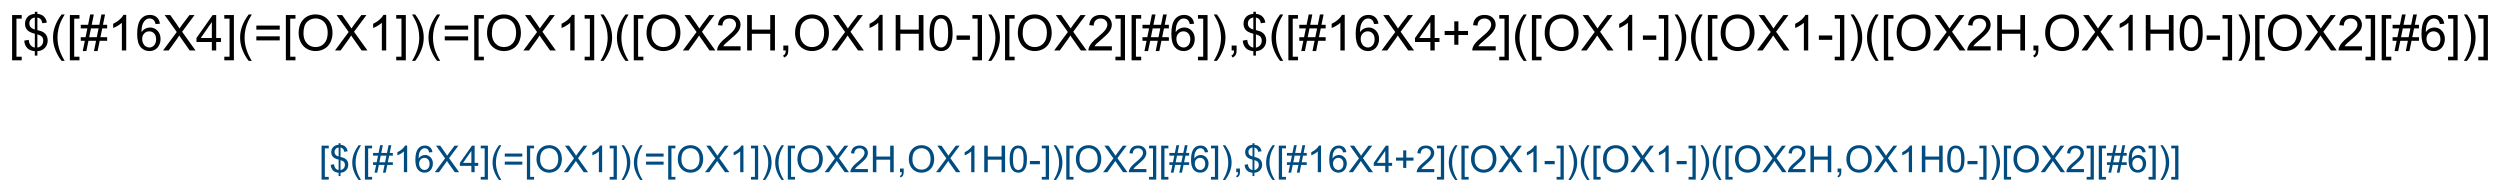 <?xml version="1.0" encoding="UTF-8"?>
<svg xmlns="http://www.w3.org/2000/svg" xmlns:xlink="http://www.w3.org/1999/xlink" width="1347" height="99" viewBox="0 0 1347 99">
<defs>
<g>
<g id="glyph-0-0">
<path d="M 3.332 0 L 3.332 -16.668 L 16.668 -16.668 L 16.668 0 Z M 3.75 -0.418 L 16.25 -0.418 L 16.25 -16.25 L 3.75 -16.25 Z M 3.75 -0.418 "/>
</g>
<g id="glyph-0-1">
<path d="M 1.809 5.301 L 1.809 -19.09 L 6.98 -19.09 L 6.98 -17.148 L 4.152 -17.148 L 4.152 3.359 L 6.98 3.359 L 6.98 5.301 Z M 1.809 5.301 "/>
</g>
<g id="glyph-0-2">
<path d="M 6.641 2.746 L 6.641 0.402 C 5.465 0.254 4.512 -0.004 3.781 -0.383 C 3.047 -0.758 2.414 -1.367 1.883 -2.211 C 1.344 -3.051 1.035 -4.082 0.949 -5.301 L 3.309 -5.742 C 3.488 -4.484 3.809 -3.559 4.27 -2.969 C 4.93 -2.133 5.719 -1.668 6.641 -1.574 L 6.641 -9.035 C 5.672 -9.215 4.688 -9.586 3.684 -10.156 C 2.938 -10.57 2.363 -11.148 1.961 -11.887 C 1.555 -12.625 1.352 -13.465 1.355 -14.402 C 1.352 -16.066 1.941 -17.414 3.125 -18.449 C 3.91 -19.141 5.082 -19.566 6.641 -19.727 L 6.641 -20.848 L 8.02 -20.848 L 8.02 -19.727 C 9.383 -19.594 10.465 -19.195 11.262 -18.527 C 12.285 -17.676 12.902 -16.508 13.113 -15.027 L 10.691 -14.66 C 10.547 -15.582 10.258 -16.285 9.824 -16.777 C 9.383 -17.262 8.781 -17.586 8.02 -17.746 L 8.02 -10.988 C 9.199 -10.691 9.98 -10.465 10.363 -10.301 C 11.09 -9.977 11.684 -9.582 12.148 -9.125 C 12.605 -8.664 12.961 -8.117 13.211 -7.484 C 13.457 -6.848 13.582 -6.164 13.582 -5.43 C 13.582 -3.805 13.062 -2.449 12.031 -1.367 C 10.992 -0.281 9.656 0.297 8.02 0.379 L 8.02 2.746 Z M 6.641 -17.773 C 5.727 -17.633 5.008 -17.27 4.484 -16.68 C 3.957 -16.086 3.695 -15.387 3.699 -14.582 C 3.695 -13.781 3.918 -13.113 4.367 -12.578 C 4.812 -12.035 5.57 -11.605 6.641 -11.289 Z M 8.02 -1.574 C 8.93 -1.688 9.684 -2.082 10.277 -2.762 C 10.871 -3.434 11.168 -4.273 11.172 -5.273 C 11.168 -6.125 10.957 -6.809 10.539 -7.324 C 10.117 -7.84 9.277 -8.301 8.02 -8.711 Z M 8.02 -1.574 "/>
</g>
<g id="glyph-0-3">
<path d="M 6.238 5.613 C 4.941 3.98 3.848 2.07 2.953 -0.117 C 2.059 -2.305 1.609 -4.57 1.613 -6.914 C 1.609 -8.977 1.945 -10.953 2.617 -12.852 C 3.395 -15.043 4.602 -17.23 6.238 -19.414 L 7.918 -19.414 C 6.863 -17.605 6.168 -16.316 5.832 -15.547 C 5.301 -14.344 4.887 -13.094 4.582 -11.797 C 4.207 -10.172 4.02 -8.543 4.023 -6.902 C 4.02 -2.723 5.316 1.449 7.918 5.613 Z M 6.238 5.613 "/>
</g>
<g id="glyph-0-4">
<path d="M 1.34 0.324 L 2.473 -5.223 L 0.273 -5.223 L 0.273 -7.16 L 2.863 -7.16 L 3.828 -11.887 L 0.273 -11.887 L 0.273 -13.828 L 4.219 -13.828 L 5.352 -19.414 L 7.305 -19.414 L 6.172 -13.828 L 10.273 -13.828 L 11.406 -19.414 L 13.371 -19.414 L 12.238 -13.828 L 14.492 -13.828 L 14.492 -11.887 L 11.848 -11.887 L 10.871 -7.16 L 14.492 -7.16 L 14.492 -5.223 L 10.48 -5.223 L 9.348 0.324 L 7.395 0.324 L 8.516 -5.223 L 4.426 -5.223 L 3.293 0.324 Z M 4.816 -7.16 L 8.906 -7.16 L 9.883 -11.887 L 5.781 -11.887 Z M 4.816 -7.16 "/>
</g>
<g id="glyph-0-5">
<path d="M 9.934 0 L 7.59 0 L 7.59 -14.934 C 7.023 -14.395 6.285 -13.855 5.371 -13.32 C 4.453 -12.777 3.629 -12.375 2.902 -12.109 L 2.902 -14.375 C 4.211 -14.988 5.359 -15.734 6.34 -16.613 C 7.32 -17.488 8.016 -18.34 8.426 -19.168 L 9.934 -19.168 Z M 9.934 0 "/>
</g>
<g id="glyph-0-6">
<path d="M 13.27 -14.414 L 10.938 -14.23 C 10.727 -15.148 10.43 -15.816 10.051 -16.238 C 9.414 -16.902 8.633 -17.238 7.707 -17.238 C 6.957 -17.238 6.305 -17.027 5.742 -16.613 C 5.004 -16.074 4.422 -15.289 3.996 -14.258 C 3.57 -13.219 3.348 -11.75 3.332 -9.844 C 3.895 -10.703 4.586 -11.34 5.402 -11.758 C 6.219 -12.172 7.074 -12.379 7.969 -12.383 C 9.531 -12.379 10.859 -11.805 11.957 -10.656 C 13.055 -9.504 13.605 -8.02 13.605 -6.199 C 13.605 -5 13.348 -3.887 12.832 -2.859 C 12.316 -1.828 11.605 -1.039 10.703 -0.496 C 9.797 0.051 8.773 0.32 7.629 0.324 C 5.676 0.32 4.082 -0.395 2.852 -1.828 C 1.617 -3.266 1 -5.633 1.004 -8.934 C 1 -12.617 1.684 -15.301 3.047 -16.98 C 4.234 -18.438 5.836 -19.164 7.852 -19.168 C 9.352 -19.164 10.582 -18.742 11.543 -17.902 C 12.5 -17.059 13.074 -15.898 13.27 -14.414 Z M 3.699 -6.184 C 3.695 -5.371 3.867 -4.602 4.211 -3.867 C 4.551 -3.129 5.031 -2.566 5.648 -2.18 C 6.266 -1.793 6.91 -1.598 7.59 -1.602 C 8.574 -1.598 9.426 -1.996 10.141 -2.797 C 10.852 -3.594 11.207 -4.68 11.211 -6.055 C 11.207 -7.371 10.855 -8.41 10.156 -9.172 C 9.449 -9.93 8.566 -10.312 7.5 -10.312 C 6.438 -10.312 5.539 -9.93 4.805 -9.172 C 4.066 -8.41 3.695 -7.414 3.699 -6.184 Z M 3.699 -6.184 "/>
</g>
<g id="glyph-0-7">
<path d="M 0.117 0 L 7.5 -9.949 L 0.988 -19.09 L 3.996 -19.09 L 7.461 -14.191 C 8.18 -13.176 8.691 -12.395 8.996 -11.848 C 9.418 -12.543 9.922 -13.266 10.508 -14.023 L 14.348 -19.09 L 17.098 -19.09 L 10.391 -10.09 L 17.617 0 L 14.492 0 L 9.688 -6.809 C 9.414 -7.199 9.137 -7.625 8.855 -8.086 C 8.426 -7.391 8.121 -6.91 7.941 -6.652 L 3.152 0 Z M 0.117 0 "/>
</g>
<g id="glyph-0-8">
<path d="M 8.621 0 L 8.621 -4.57 L 0.34 -4.57 L 0.34 -6.719 L 9.051 -19.09 L 10.965 -19.09 L 10.965 -6.719 L 13.543 -6.719 L 13.543 -4.57 L 10.965 -4.57 L 10.965 0 Z M 8.621 -6.719 L 8.621 -15.324 L 2.645 -6.719 Z M 8.621 -6.719 "/>
</g>
<g id="glyph-0-9">
<path d="M 5.676 5.301 L 0.508 5.301 L 0.508 3.359 L 3.332 3.359 L 3.332 -17.148 L 0.508 -17.148 L 0.508 -19.09 L 5.676 -19.09 Z M 5.676 5.301 "/>
</g>
<g id="glyph-0-10">
<path d="M 14.09 -11.223 L 1.484 -11.223 L 1.484 -13.41 L 14.09 -13.41 Z M 14.09 -5.43 L 1.484 -5.43 L 1.484 -7.617 L 14.09 -7.617 Z M 14.09 -5.43 "/>
</g>
<g id="glyph-0-11">
<path d="M 1.289 -9.297 C 1.289 -12.465 2.137 -14.945 3.84 -16.738 C 5.539 -18.527 7.738 -19.422 10.43 -19.426 C 12.191 -19.422 13.777 -19.004 15.195 -18.164 C 16.605 -17.32 17.684 -16.145 18.43 -14.641 C 19.168 -13.133 19.539 -11.426 19.543 -9.52 C 19.539 -7.578 19.148 -5.844 18.371 -4.32 C 17.586 -2.789 16.48 -1.633 15.051 -0.852 C 13.617 -0.066 12.074 0.32 10.418 0.324 C 8.621 0.32 7.012 -0.109 5.598 -0.977 C 4.18 -1.84 3.109 -3.023 2.383 -4.531 C 1.652 -6.031 1.289 -7.621 1.289 -9.297 Z M 3.895 -9.258 C 3.891 -6.957 4.508 -5.145 5.75 -3.82 C 6.984 -2.496 8.535 -1.832 10.402 -1.836 C 12.301 -1.832 13.867 -2.5 15.098 -3.84 C 16.324 -5.176 16.938 -7.074 16.941 -9.531 C 16.938 -11.082 16.676 -12.438 16.152 -13.602 C 15.625 -14.758 14.855 -15.656 13.848 -16.297 C 12.832 -16.93 11.699 -17.25 10.441 -17.254 C 8.652 -17.25 7.113 -16.637 5.828 -15.41 C 4.535 -14.18 3.891 -12.129 3.895 -9.258 Z M 3.895 -9.258 "/>
</g>
<g id="glyph-0-12">
<path d="M 3.293 5.613 L 1.613 5.613 C 4.207 1.449 5.508 -2.723 5.508 -6.902 C 5.508 -8.531 5.32 -10.148 4.949 -11.758 C 4.648 -13.059 4.234 -14.309 3.711 -15.508 C 3.367 -16.285 2.668 -17.586 1.613 -19.414 L 3.293 -19.414 C 4.926 -17.23 6.133 -15.043 6.914 -12.852 C 7.582 -10.953 7.914 -8.977 7.918 -6.914 C 7.914 -4.57 7.465 -2.305 6.57 -0.117 C 5.668 2.07 4.578 3.98 3.293 5.613 Z M 3.293 5.613 "/>
</g>
<g id="glyph-0-13">
<path d="M 13.426 -2.254 L 13.426 0 L 0.809 0 C 0.789 -0.562 0.879 -1.105 1.082 -1.629 C 1.398 -2.488 1.91 -3.332 2.621 -4.168 C 3.324 -4.996 4.348 -5.961 5.691 -7.059 C 7.762 -8.758 9.164 -10.105 9.895 -11.098 C 10.621 -12.09 10.984 -13.027 10.988 -13.918 C 10.984 -14.844 10.652 -15.629 9.992 -16.27 C 9.324 -16.906 8.461 -17.227 7.395 -17.227 C 6.266 -17.227 5.363 -16.887 4.688 -16.211 C 4.008 -15.531 3.664 -14.594 3.66 -13.398 L 1.25 -13.645 C 1.41 -15.438 2.031 -16.809 3.109 -17.754 C 4.184 -18.695 5.629 -19.164 7.449 -19.168 C 9.277 -19.164 10.727 -18.656 11.797 -17.645 C 12.859 -16.625 13.395 -15.367 13.398 -13.867 C 13.395 -13.102 13.238 -12.352 12.93 -11.613 C 12.613 -10.875 12.094 -10.098 11.371 -9.281 C 10.645 -8.465 9.441 -7.344 7.762 -5.926 C 6.352 -4.738 5.449 -3.938 5.051 -3.52 C 4.652 -3.098 4.32 -2.676 4.062 -2.254 Z M 13.426 -2.254 "/>
</g>
<g id="glyph-0-14">
<path d="M 2.137 0 L 2.137 -19.09 L 4.66 -19.09 L 4.66 -11.25 L 14.582 -11.25 L 14.582 -19.09 L 17.109 -19.09 L 17.109 0 L 14.582 0 L 14.582 -8.996 L 4.66 -8.996 L 4.66 0 Z M 2.137 0 "/>
</g>
<g id="glyph-0-15">
<path d="M 2.371 0 L 2.371 -2.668 L 5.039 -2.668 L 5.039 0 C 5.039 0.98 4.863 1.77 4.516 2.375 C 4.168 2.977 3.617 3.445 2.863 3.777 L 2.215 2.773 C 2.707 2.555 3.07 2.238 3.309 1.816 C 3.539 1.395 3.668 0.789 3.699 0 Z M 2.371 0 "/>
</g>
<g id="glyph-0-16">
<path d="M 1.105 -9.414 C 1.102 -11.668 1.332 -13.484 1.801 -14.863 C 2.262 -16.234 2.953 -17.297 3.871 -18.047 C 4.785 -18.793 5.938 -19.164 7.332 -19.168 C 8.352 -19.164 9.25 -18.957 10.023 -18.547 C 10.793 -18.133 11.43 -17.539 11.938 -16.762 C 12.438 -15.984 12.836 -15.039 13.125 -13.926 C 13.41 -12.809 13.551 -11.305 13.555 -9.414 C 13.551 -7.172 13.32 -5.363 12.863 -3.988 C 12.402 -2.609 11.715 -1.547 10.801 -0.801 C 9.879 -0.051 8.723 0.32 7.332 0.324 C 5.488 0.32 4.043 -0.336 2.996 -1.652 C 1.73 -3.238 1.102 -5.824 1.105 -9.414 Z M 3.516 -9.414 C 3.516 -6.277 3.879 -4.191 4.613 -3.156 C 5.344 -2.117 6.25 -1.598 7.332 -1.602 C 8.402 -1.598 9.309 -2.121 10.043 -3.164 C 10.777 -4.203 11.145 -6.285 11.145 -9.414 C 11.145 -12.555 10.777 -14.641 10.043 -15.676 C 9.309 -16.707 8.395 -17.227 7.305 -17.227 C 6.227 -17.227 5.367 -16.77 4.727 -15.859 C 3.918 -14.691 3.516 -12.543 3.516 -9.414 Z M 3.516 -9.414 "/>
</g>
<g id="glyph-0-17">
<path d="M 0.848 -5.73 L 0.848 -8.086 L 8.047 -8.086 L 8.047 -5.73 Z M 0.848 -5.73 "/>
</g>
<g id="glyph-0-18">
<path d="M 6.68 -3.086 L 6.68 -8.32 L 1.484 -8.32 L 1.484 -10.508 L 6.68 -10.508 L 6.68 -15.703 L 8.895 -15.703 L 8.895 -10.508 L 14.09 -10.508 L 14.09 -8.32 L 8.895 -8.32 L 8.895 -3.086 Z M 6.68 -3.086 "/>
</g>
<g id="glyph-1-0">
<path d="M 2.5 0 L 2.5 -12.5 L 12.5 -12.5 L 12.5 0 Z M 2.812 -0.312 L 12.188 -0.312 L 12.188 -12.188 L 2.812 -12.188 Z M 2.812 -0.312 "/>
</g>
<g id="glyph-1-1">
<path d="M 1.359 3.977 L 1.359 -14.316 L 5.234 -14.316 L 5.234 -12.859 L 3.117 -12.859 L 3.117 2.52 L 5.234 2.52 L 5.234 3.977 Z M 1.359 3.977 "/>
</g>
<g id="glyph-1-2">
<path d="M 4.98 2.062 L 4.98 0.305 C 4.102 0.191 3.387 -0.004 2.836 -0.285 C 2.285 -0.566 1.809 -1.023 1.41 -1.66 C 1.008 -2.289 0.773 -3.062 0.711 -3.977 L 2.48 -4.305 C 2.613 -3.359 2.855 -2.668 3.203 -2.227 C 3.695 -1.602 4.289 -1.25 4.98 -1.18 L 4.98 -6.777 C 4.258 -6.914 3.52 -7.195 2.766 -7.617 C 2.203 -7.93 1.77 -8.359 1.469 -8.914 C 1.164 -9.465 1.012 -10.094 1.016 -10.801 C 1.012 -12.047 1.457 -13.059 2.344 -13.836 C 2.938 -14.352 3.816 -14.672 4.98 -14.797 L 4.98 -15.633 L 6.016 -15.633 L 6.016 -14.797 C 7.035 -14.695 7.844 -14.398 8.445 -13.898 C 9.211 -13.258 9.676 -12.379 9.836 -11.27 L 8.016 -10.996 C 7.91 -11.684 7.691 -12.211 7.367 -12.582 C 7.035 -12.945 6.586 -13.191 6.016 -13.312 L 6.016 -8.242 C 6.898 -8.02 7.484 -7.848 7.773 -7.727 C 8.316 -7.48 8.762 -7.188 9.109 -6.844 C 9.453 -6.5 9.719 -6.09 9.906 -5.613 C 10.09 -5.137 10.184 -4.621 10.188 -4.07 C 10.184 -2.852 9.797 -1.836 9.023 -1.023 C 8.246 -0.211 7.242 0.223 6.016 0.281 L 6.016 2.062 Z M 4.98 -13.328 C 4.293 -13.223 3.754 -12.949 3.363 -12.508 C 2.969 -12.062 2.77 -11.539 2.773 -10.938 C 2.77 -10.336 2.938 -9.836 3.277 -9.434 C 3.609 -9.027 4.18 -8.703 4.98 -8.469 Z M 6.016 -1.18 C 6.695 -1.262 7.258 -1.559 7.707 -2.07 C 8.152 -2.574 8.379 -3.203 8.379 -3.953 C 8.379 -4.59 8.219 -5.102 7.902 -5.492 C 7.586 -5.875 6.957 -6.223 6.016 -6.531 Z M 6.016 -1.18 "/>
</g>
<g id="glyph-1-3">
<path d="M 4.68 4.211 C 3.707 2.984 2.887 1.555 2.215 -0.086 C 1.543 -1.723 1.207 -3.422 1.211 -5.188 C 1.207 -6.73 1.457 -8.215 1.961 -9.641 C 2.547 -11.281 3.453 -12.922 4.68 -14.562 L 5.938 -14.562 C 5.148 -13.203 4.629 -12.238 4.375 -11.66 C 3.977 -10.762 3.664 -9.824 3.438 -8.848 C 3.152 -7.629 3.012 -6.402 3.016 -5.176 C 3.012 -2.039 3.984 1.086 5.938 4.211 Z M 4.68 4.211 "/>
</g>
<g id="glyph-1-4">
<path d="M 1.008 0.242 L 1.855 -3.914 L 0.203 -3.914 L 0.203 -5.371 L 2.148 -5.371 L 2.871 -8.914 L 0.203 -8.914 L 0.203 -10.371 L 3.164 -10.371 L 4.016 -14.562 L 5.477 -14.562 L 4.629 -10.371 L 7.703 -10.371 L 8.555 -14.562 L 10.031 -14.562 L 9.18 -10.371 L 10.867 -10.371 L 10.867 -8.914 L 8.887 -8.914 L 8.156 -5.371 L 10.867 -5.371 L 10.867 -3.914 L 7.859 -3.914 L 7.012 0.242 L 5.547 0.242 L 6.387 -3.914 L 3.32 -3.914 L 2.469 0.242 Z M 3.613 -5.371 L 6.68 -5.371 L 7.414 -8.914 L 4.336 -8.914 Z M 3.613 -5.371 "/>
</g>
<g id="glyph-1-5">
<path d="M 7.453 0 L 5.695 0 L 5.695 -11.203 C 5.27 -10.797 4.711 -10.391 4.027 -9.988 C 3.34 -9.582 2.727 -9.281 2.18 -9.082 L 2.18 -10.781 C 3.16 -11.242 4.016 -11.801 4.754 -12.461 C 5.488 -13.113 6.012 -13.75 6.32 -14.375 L 7.453 -14.375 Z M 7.453 0 "/>
</g>
<g id="glyph-1-6">
<path d="M 9.953 -10.812 L 8.203 -10.672 C 8.047 -11.359 7.824 -11.863 7.539 -12.18 C 7.062 -12.676 6.477 -12.926 5.781 -12.93 C 5.219 -12.926 4.727 -12.77 4.305 -12.461 C 3.75 -12.055 3.312 -11.465 2.996 -10.691 C 2.676 -9.914 2.512 -8.812 2.5 -7.383 C 2.918 -8.027 3.434 -8.504 4.051 -8.82 C 4.66 -9.129 5.305 -9.285 5.977 -9.289 C 7.148 -9.285 8.145 -8.855 8.969 -7.992 C 9.789 -7.129 10.199 -6.012 10.203 -4.648 C 10.199 -3.746 10.008 -2.91 9.621 -2.141 C 9.234 -1.367 8.703 -0.777 8.027 -0.371 C 7.348 0.039 6.578 0.238 5.723 0.242 C 4.254 0.238 3.059 -0.297 2.137 -1.371 C 1.211 -2.449 0.75 -4.223 0.75 -6.699 C 0.75 -9.465 1.262 -11.477 2.285 -12.734 C 3.176 -13.824 4.375 -14.371 5.891 -14.375 C 7.012 -14.371 7.934 -14.055 8.656 -13.426 C 9.371 -12.793 9.805 -11.922 9.953 -10.812 Z M 2.773 -4.641 C 2.77 -4.031 2.898 -3.449 3.16 -2.898 C 3.414 -2.344 3.773 -1.922 4.238 -1.637 C 4.695 -1.344 5.184 -1.199 5.695 -1.203 C 6.434 -1.199 7.07 -1.5 7.605 -2.102 C 8.137 -2.699 8.402 -3.512 8.406 -4.539 C 8.402 -5.527 8.141 -6.309 7.617 -6.879 C 7.09 -7.449 6.426 -7.734 5.625 -7.734 C 4.828 -7.734 4.152 -7.449 3.602 -6.879 C 3.047 -6.309 2.77 -5.562 2.773 -4.641 Z M 2.773 -4.641 "/>
</g>
<g id="glyph-1-7">
<path d="M 0.086 0 L 5.625 -7.461 L 0.742 -14.316 L 3 -14.316 L 5.594 -10.645 C 6.133 -9.879 6.52 -9.293 6.75 -8.887 C 7.066 -9.406 7.441 -9.949 7.883 -10.516 L 10.762 -14.316 L 12.82 -14.316 L 7.793 -7.57 L 13.211 0 L 10.867 0 L 7.266 -5.109 C 7.062 -5.398 6.852 -5.715 6.641 -6.062 C 6.32 -5.539 6.094 -5.184 5.957 -4.992 L 2.363 0 Z M 0.086 0 "/>
</g>
<g id="glyph-1-8">
<path d="M 6.465 0 L 6.465 -3.43 L 0.254 -3.43 L 0.254 -5.039 L 6.789 -14.316 L 8.223 -14.316 L 8.223 -5.039 L 10.156 -5.039 L 10.156 -3.43 L 8.223 -3.43 L 8.223 0 Z M 6.465 -5.039 L 6.465 -11.492 L 1.984 -5.039 Z M 6.465 -5.039 "/>
</g>
<g id="glyph-1-9">
<path d="M 4.258 3.977 L 0.383 3.977 L 0.383 2.52 L 2.5 2.52 L 2.5 -12.859 L 0.383 -12.859 L 0.383 -14.316 L 4.258 -14.316 Z M 4.258 3.977 "/>
</g>
<g id="glyph-1-10">
<path d="M 10.566 -8.418 L 1.113 -8.418 L 1.113 -10.059 L 10.566 -10.059 Z M 10.566 -4.07 L 1.113 -4.07 L 1.113 -5.711 L 10.566 -5.711 Z M 10.566 -4.07 "/>
</g>
<g id="glyph-1-11">
<path d="M 0.969 -6.973 C 0.965 -9.348 1.605 -11.207 2.883 -12.555 C 4.156 -13.895 5.801 -14.566 7.82 -14.57 C 9.141 -14.566 10.332 -14.25 11.395 -13.621 C 12.453 -12.988 13.262 -12.109 13.82 -10.98 C 14.375 -9.852 14.652 -8.57 14.656 -7.141 C 14.652 -5.684 14.359 -4.383 13.777 -3.242 C 13.188 -2.094 12.359 -1.227 11.289 -0.641 C 10.215 -0.051 9.055 0.238 7.812 0.242 C 6.461 0.238 5.258 -0.082 4.199 -0.734 C 3.137 -1.383 2.332 -2.273 1.789 -3.398 C 1.238 -4.523 0.965 -5.715 0.969 -6.973 Z M 2.922 -6.945 C 2.918 -5.215 3.383 -3.855 4.312 -2.863 C 5.238 -1.867 6.402 -1.371 7.805 -1.375 C 9.227 -1.371 10.398 -1.871 11.32 -2.879 C 12.242 -3.879 12.703 -5.305 12.703 -7.148 C 12.703 -8.312 12.504 -9.328 12.113 -10.199 C 11.715 -11.066 11.141 -11.738 10.387 -12.219 C 9.625 -12.695 8.773 -12.938 7.832 -12.938 C 6.488 -12.938 5.336 -12.477 4.371 -11.555 C 3.402 -10.633 2.918 -9.094 2.922 -6.945 Z M 2.922 -6.945 "/>
</g>
<g id="glyph-1-12">
<path d="M 2.469 4.211 L 1.211 4.211 C 3.156 1.086 4.129 -2.039 4.133 -5.176 C 4.129 -6.395 3.988 -7.609 3.711 -8.82 C 3.484 -9.789 3.176 -10.727 2.781 -11.633 C 2.527 -12.211 2.004 -13.188 1.211 -14.562 L 2.469 -14.562 C 3.688 -12.922 4.594 -11.281 5.188 -9.641 C 5.684 -8.215 5.934 -6.73 5.938 -5.188 C 5.934 -3.422 5.598 -1.723 4.926 -0.086 C 4.25 1.555 3.43 2.984 2.469 4.211 Z M 2.469 4.211 "/>
</g>
<g id="glyph-1-13">
<path d="M 10.07 -1.688 L 10.07 0 L 0.605 0 C 0.59 -0.422 0.66 -0.828 0.812 -1.219 C 1.051 -1.863 1.438 -2.496 1.969 -3.125 C 2.5 -3.746 3.266 -4.469 4.266 -5.293 C 5.82 -6.566 6.871 -7.578 7.422 -8.324 C 7.965 -9.07 8.238 -9.773 8.242 -10.438 C 8.238 -11.133 7.988 -11.723 7.496 -12.203 C 6.996 -12.68 6.348 -12.918 5.547 -12.922 C 4.699 -12.918 4.023 -12.664 3.516 -12.16 C 3.008 -11.648 2.75 -10.945 2.742 -10.047 L 0.938 -10.234 C 1.062 -11.582 1.527 -12.609 2.336 -13.316 C 3.141 -14.02 4.223 -14.371 5.586 -14.375 C 6.957 -14.371 8.047 -13.992 8.848 -13.23 C 9.645 -12.469 10.043 -11.523 10.047 -10.398 C 10.043 -9.824 9.926 -9.262 9.695 -8.711 C 9.457 -8.156 9.066 -7.574 8.527 -6.965 C 7.98 -6.352 7.078 -5.512 5.82 -4.445 C 4.762 -3.559 4.086 -2.957 3.789 -2.641 C 3.488 -2.324 3.242 -2.008 3.047 -1.688 Z M 10.07 -1.688 "/>
</g>
<g id="glyph-1-14">
<path d="M 1.602 0 L 1.602 -14.316 L 3.496 -14.316 L 3.496 -8.438 L 10.938 -8.438 L 10.938 -14.316 L 12.832 -14.316 L 12.832 0 L 10.938 0 L 10.938 -6.75 L 3.496 -6.75 L 3.496 0 Z M 1.602 0 "/>
</g>
<g id="glyph-1-15">
<path d="M 1.777 0 L 1.777 -2 L 3.781 -2 L 3.781 0 C 3.777 0.734 3.648 1.328 3.391 1.781 C 3.129 2.234 2.715 2.582 2.148 2.832 L 1.66 2.078 C 2.027 1.914 2.301 1.676 2.48 1.363 C 2.652 1.047 2.75 0.594 2.773 0 Z M 1.777 0 "/>
</g>
<g id="glyph-1-16">
<path d="M 0.828 -7.062 C 0.824 -8.75 1 -10.113 1.352 -11.148 C 1.699 -12.176 2.219 -12.973 2.906 -13.535 C 3.594 -14.094 4.457 -14.371 5.5 -14.375 C 6.262 -14.371 6.934 -14.219 7.52 -13.91 C 8.098 -13.598 8.578 -13.148 8.957 -12.57 C 9.332 -11.984 9.629 -11.277 9.844 -10.441 C 10.055 -9.605 10.16 -8.477 10.164 -7.062 C 10.16 -5.375 9.988 -4.02 9.648 -2.992 C 9.301 -1.957 8.785 -1.16 8.102 -0.602 C 7.41 -0.039 6.543 0.238 5.5 0.242 C 4.117 0.238 3.031 -0.254 2.246 -1.242 C 1.297 -2.43 0.824 -4.367 0.828 -7.062 Z M 2.637 -7.062 C 2.637 -4.707 2.91 -3.145 3.461 -2.367 C 4.012 -1.59 4.691 -1.199 5.5 -1.203 C 6.305 -1.199 6.984 -1.59 7.535 -2.375 C 8.082 -3.152 8.355 -4.715 8.359 -7.062 C 8.355 -9.414 8.082 -10.98 7.535 -11.758 C 6.984 -12.531 6.297 -12.918 5.477 -12.922 C 4.668 -12.918 4.023 -12.578 3.547 -11.895 C 2.938 -11.02 2.637 -9.406 2.637 -7.062 Z M 2.637 -7.062 "/>
</g>
<g id="glyph-1-17">
<path d="M 0.633 -4.297 L 0.633 -6.062 L 6.035 -6.062 L 6.035 -4.297 Z M 0.633 -4.297 "/>
</g>
<g id="glyph-1-18">
<path d="M 5.008 -2.312 L 5.008 -6.242 L 1.113 -6.242 L 1.113 -7.883 L 5.008 -7.883 L 5.008 -11.777 L 6.672 -11.777 L 6.672 -7.883 L 10.566 -7.883 L 10.566 -6.242 L 6.672 -6.242 L 6.672 -2.312 Z M 5.008 -2.312 "/>
</g>
</g>
</defs>
<rect x="-134.7" y="-9.9" width="1616.4" height="118.8" fill="rgb(100%, 100%, 100%)" fill-opacity="1"/>
<g fill="rgb(0%, 0%, 0%)" fill-opacity="1">
<use xlink:href="#glyph-0-1" x="4.711" y="27.195"/>
<use xlink:href="#glyph-0-2" x="12.12" y="27.195"/>
<use xlink:href="#glyph-0-3" x="26.951" y="27.195"/>
<use xlink:href="#glyph-0-1" x="35.831" y="27.195"/>
<use xlink:href="#glyph-0-4" x="43.24" y="27.195"/>
<use xlink:href="#glyph-0-5" x="58.07" y="27.195"/>
<use xlink:href="#glyph-0-6" x="72.901" y="27.195"/>
<use xlink:href="#glyph-0-7" x="87.732" y="27.195"/>
<use xlink:href="#glyph-0-8" x="105.518" y="27.195"/>
<use xlink:href="#glyph-0-9" x="120.349" y="27.195"/>
<use xlink:href="#glyph-0-3" x="127.758" y="27.195"/>
<use xlink:href="#glyph-0-10" x="136.638" y="27.195"/>
<use xlink:href="#glyph-0-1" x="152.211" y="27.195"/>
<use xlink:href="#glyph-0-11" x="159.62" y="27.195"/>
<use xlink:href="#glyph-0-7" x="180.362" y="27.195"/>
<use xlink:href="#glyph-0-5" x="198.148" y="27.195"/>
<use xlink:href="#glyph-0-9" x="212.979" y="27.195"/>
<use xlink:href="#glyph-0-12" x="220.388" y="27.195"/>
<use xlink:href="#glyph-0-3" x="229.268" y="27.195"/>
<use xlink:href="#glyph-0-10" x="238.148" y="27.195"/>
<use xlink:href="#glyph-0-1" x="253.721" y="27.195"/>
<use xlink:href="#glyph-0-11" x="261.13" y="27.195"/>
<use xlink:href="#glyph-0-7" x="281.872" y="27.195"/>
<use xlink:href="#glyph-0-5" x="299.659" y="27.195"/>
<use xlink:href="#glyph-0-9" x="314.49" y="27.195"/>
<use xlink:href="#glyph-0-12" x="321.898" y="27.195"/>
<use xlink:href="#glyph-0-3" x="330.779" y="27.195"/>
<use xlink:href="#glyph-0-1" x="339.659" y="27.195"/>
<use xlink:href="#glyph-0-11" x="347.068" y="27.195"/>
<use xlink:href="#glyph-0-7" x="367.81" y="27.195"/>
<use xlink:href="#glyph-0-13" x="385.596" y="27.195"/>
<use xlink:href="#glyph-0-14" x="400.427" y="27.195"/>
<use xlink:href="#glyph-0-15" x="419.685" y="27.195"/>
<use xlink:href="#glyph-0-11" x="427.094" y="27.195"/>
<use xlink:href="#glyph-0-7" x="447.836" y="27.195"/>
<use xlink:href="#glyph-0-5" x="465.622" y="27.195"/>
<use xlink:href="#glyph-0-14" x="480.453" y="27.195"/>
<use xlink:href="#glyph-0-16" x="499.711" y="27.195"/>
<use xlink:href="#glyph-0-17" x="514.542" y="27.195"/>
<use xlink:href="#glyph-0-9" x="523.422" y="27.195"/>
<use xlink:href="#glyph-0-12" x="530.831" y="27.195"/>
<use xlink:href="#glyph-0-1" x="539.711" y="27.195"/>
<use xlink:href="#glyph-0-11" x="547.12" y="27.195"/>
<use xlink:href="#glyph-0-7" x="567.862" y="27.195"/>
<use xlink:href="#glyph-0-13" x="585.649" y="27.195"/>
<use xlink:href="#glyph-0-9" x="600.479" y="27.195"/>
<use xlink:href="#glyph-0-1" x="607.888" y="27.195"/>
<use xlink:href="#glyph-0-4" x="615.297" y="27.195"/>
<use xlink:href="#glyph-0-6" x="630.128" y="27.195"/>
<use xlink:href="#glyph-0-9" x="644.958" y="27.195"/>
<use xlink:href="#glyph-0-12" x="652.367" y="27.195"/>
<use xlink:href="#glyph-0-15" x="661.248" y="27.195"/>
<use xlink:href="#glyph-0-2" x="668.656" y="27.195"/>
<use xlink:href="#glyph-0-3" x="683.487" y="27.195"/>
<use xlink:href="#glyph-0-1" x="692.367" y="27.195"/>
<use xlink:href="#glyph-0-4" x="699.776" y="27.195"/>
<use xlink:href="#glyph-0-5" x="714.607" y="27.195"/>
<use xlink:href="#glyph-0-6" x="729.438" y="27.195"/>
<use xlink:href="#glyph-0-7" x="744.268" y="27.195"/>
<use xlink:href="#glyph-0-8" x="762.055" y="27.195"/>
<use xlink:href="#glyph-0-18" x="776.886" y="27.195"/>
<use xlink:href="#glyph-0-13" x="792.458" y="27.195"/>
<use xlink:href="#glyph-0-9" x="807.289" y="27.195"/>
<use xlink:href="#glyph-0-3" x="814.698" y="27.195"/>
<use xlink:href="#glyph-0-1" x="823.578" y="27.195"/>
<use xlink:href="#glyph-0-11" x="830.987" y="27.195"/>
<use xlink:href="#glyph-0-7" x="851.729" y="27.195"/>
<use xlink:href="#glyph-0-5" x="869.516" y="27.195"/>
<use xlink:href="#glyph-0-17" x="884.346" y="27.195"/>
<use xlink:href="#glyph-0-9" x="893.227" y="27.195"/>
<use xlink:href="#glyph-0-12" x="900.636" y="27.195"/>
<use xlink:href="#glyph-0-3" x="909.516" y="27.195"/>
<use xlink:href="#glyph-0-1" x="918.396" y="27.195"/>
<use xlink:href="#glyph-0-11" x="925.805" y="27.195"/>
<use xlink:href="#glyph-0-7" x="946.547" y="27.195"/>
<use xlink:href="#glyph-0-5" x="964.333" y="27.195"/>
<use xlink:href="#glyph-0-17" x="979.164" y="27.195"/>
<use xlink:href="#glyph-0-9" x="988.044" y="27.195"/>
<use xlink:href="#glyph-0-12" x="995.453" y="27.195"/>
<use xlink:href="#glyph-0-3" x="1004.333" y="27.195"/>
<use xlink:href="#glyph-0-1" x="1013.214" y="27.195"/>
<use xlink:href="#glyph-0-11" x="1020.623" y="27.195"/>
<use xlink:href="#glyph-0-7" x="1041.365" y="27.195"/>
<use xlink:href="#glyph-0-13" x="1059.151" y="27.195"/>
<use xlink:href="#glyph-0-14" x="1073.982" y="27.195"/>
<use xlink:href="#glyph-0-15" x="1093.24" y="27.195"/>
<use xlink:href="#glyph-0-11" x="1100.649" y="27.195"/>
<use xlink:href="#glyph-0-7" x="1121.391" y="27.195"/>
<use xlink:href="#glyph-0-5" x="1139.177" y="27.195"/>
<use xlink:href="#glyph-0-14" x="1154.008" y="27.195"/>
<use xlink:href="#glyph-0-16" x="1173.266" y="27.195"/>
<use xlink:href="#glyph-0-17" x="1188.097" y="27.195"/>
<use xlink:href="#glyph-0-9" x="1196.977" y="27.195"/>
<use xlink:href="#glyph-0-12" x="1204.386" y="27.195"/>
<use xlink:href="#glyph-0-1" x="1213.266" y="27.195"/>
<use xlink:href="#glyph-0-11" x="1220.675" y="27.195"/>
<use xlink:href="#glyph-0-7" x="1241.417" y="27.195"/>
<use xlink:href="#glyph-0-13" x="1259.203" y="27.195"/>
<use xlink:href="#glyph-0-9" x="1274.034" y="27.195"/>
<use xlink:href="#glyph-0-1" x="1281.443" y="27.195"/>
<use xlink:href="#glyph-0-4" x="1288.852" y="27.195"/>
<use xlink:href="#glyph-0-6" x="1303.683" y="27.195"/>
<use xlink:href="#glyph-0-9" x="1318.513" y="27.195"/>
<use xlink:href="#glyph-0-12" x="1325.922" y="27.195"/>
<use xlink:href="#glyph-0-9" x="1334.802" y="27.195"/>
</g>
<g fill="rgb(0%, 30%, 50%)" fill-opacity="1">
<use xlink:href="#glyph-1-1" x="171.906" y="92.789"/>
<use xlink:href="#glyph-1-2" x="177.463" y="92.789"/>
<use xlink:href="#glyph-1-3" x="188.586" y="92.789"/>
<use xlink:href="#glyph-1-1" x="195.246" y="92.789"/>
<use xlink:href="#glyph-1-4" x="200.803" y="92.789"/>
<use xlink:href="#glyph-1-5" x="211.926" y="92.789"/>
<use xlink:href="#glyph-1-6" x="223.049" y="92.789"/>
<use xlink:href="#glyph-1-7" x="234.172" y="92.789"/>
<use xlink:href="#glyph-1-8" x="247.512" y="92.789"/>
<use xlink:href="#glyph-1-9" x="258.635" y="92.789"/>
<use xlink:href="#glyph-1-3" x="264.191" y="92.789"/>
<use xlink:href="#glyph-1-10" x="270.852" y="92.789"/>
<use xlink:href="#glyph-1-1" x="282.531" y="92.789"/>
<use xlink:href="#glyph-1-11" x="288.088" y="92.789"/>
<use xlink:href="#glyph-1-7" x="303.645" y="92.789"/>
<use xlink:href="#glyph-1-5" x="316.984" y="92.789"/>
<use xlink:href="#glyph-1-9" x="328.107" y="92.789"/>
<use xlink:href="#glyph-1-12" x="333.664" y="92.789"/>
<use xlink:href="#glyph-1-3" x="340.324" y="92.789"/>
<use xlink:href="#glyph-1-10" x="346.984" y="92.789"/>
<use xlink:href="#glyph-1-1" x="358.664" y="92.789"/>
<use xlink:href="#glyph-1-11" x="364.221" y="92.789"/>
<use xlink:href="#glyph-1-7" x="379.777" y="92.789"/>
<use xlink:href="#glyph-1-5" x="393.117" y="92.789"/>
<use xlink:href="#glyph-1-9" x="404.24" y="92.789"/>
<use xlink:href="#glyph-1-12" x="409.797" y="92.789"/>
<use xlink:href="#glyph-1-3" x="416.457" y="92.789"/>
<use xlink:href="#glyph-1-1" x="423.117" y="92.789"/>
<use xlink:href="#glyph-1-11" x="428.674" y="92.789"/>
<use xlink:href="#glyph-1-7" x="444.23" y="92.789"/>
<use xlink:href="#glyph-1-13" x="457.57" y="92.789"/>
<use xlink:href="#glyph-1-14" x="468.693" y="92.789"/>
<use xlink:href="#glyph-1-15" x="483.137" y="92.789"/>
<use xlink:href="#glyph-1-11" x="488.693" y="92.789"/>
<use xlink:href="#glyph-1-7" x="504.25" y="92.789"/>
<use xlink:href="#glyph-1-5" x="517.59" y="92.789"/>
<use xlink:href="#glyph-1-14" x="528.713" y="92.789"/>
<use xlink:href="#glyph-1-16" x="543.156" y="92.789"/>
<use xlink:href="#glyph-1-17" x="554.279" y="92.789"/>
<use xlink:href="#glyph-1-9" x="560.939" y="92.789"/>
<use xlink:href="#glyph-1-12" x="566.496" y="92.789"/>
<use xlink:href="#glyph-1-1" x="573.156" y="92.789"/>
<use xlink:href="#glyph-1-11" x="578.713" y="92.789"/>
<use xlink:href="#glyph-1-7" x="594.27" y="92.789"/>
<use xlink:href="#glyph-1-13" x="607.609" y="92.789"/>
<use xlink:href="#glyph-1-9" x="618.732" y="92.789"/>
<use xlink:href="#glyph-1-1" x="624.289" y="92.789"/>
<use xlink:href="#glyph-1-4" x="629.846" y="92.789"/>
<use xlink:href="#glyph-1-6" x="640.969" y="92.789"/>
<use xlink:href="#glyph-1-9" x="652.092" y="92.789"/>
<use xlink:href="#glyph-1-12" x="657.648" y="92.789"/>
<use xlink:href="#glyph-1-15" x="664.309" y="92.789"/>
<use xlink:href="#glyph-1-2" x="669.865" y="92.789"/>
<use xlink:href="#glyph-1-3" x="680.988" y="92.789"/>
<use xlink:href="#glyph-1-1" x="687.648" y="92.789"/>
<use xlink:href="#glyph-1-4" x="693.205" y="92.789"/>
<use xlink:href="#glyph-1-5" x="704.328" y="92.789"/>
<use xlink:href="#glyph-1-6" x="715.451" y="92.789"/>
<use xlink:href="#glyph-1-7" x="726.574" y="92.789"/>
<use xlink:href="#glyph-1-8" x="739.914" y="92.789"/>
<use xlink:href="#glyph-1-18" x="751.037" y="92.789"/>
<use xlink:href="#glyph-1-13" x="762.717" y="92.789"/>
<use xlink:href="#glyph-1-9" x="773.84" y="92.789"/>
<use xlink:href="#glyph-1-3" x="779.396" y="92.789"/>
<use xlink:href="#glyph-1-1" x="786.057" y="92.789"/>
<use xlink:href="#glyph-1-11" x="791.613" y="92.789"/>
<use xlink:href="#glyph-1-7" x="807.17" y="92.789"/>
<use xlink:href="#glyph-1-5" x="820.51" y="92.789"/>
<use xlink:href="#glyph-1-17" x="831.633" y="92.789"/>
<use xlink:href="#glyph-1-9" x="838.293" y="92.789"/>
<use xlink:href="#glyph-1-12" x="843.85" y="92.789"/>
<use xlink:href="#glyph-1-3" x="850.51" y="92.789"/>
<use xlink:href="#glyph-1-1" x="857.17" y="92.789"/>
<use xlink:href="#glyph-1-11" x="862.727" y="92.789"/>
<use xlink:href="#glyph-1-7" x="878.283" y="92.789"/>
<use xlink:href="#glyph-1-5" x="891.623" y="92.789"/>
<use xlink:href="#glyph-1-17" x="902.746" y="92.789"/>
<use xlink:href="#glyph-1-9" x="909.406" y="92.789"/>
<use xlink:href="#glyph-1-12" x="914.963" y="92.789"/>
<use xlink:href="#glyph-1-3" x="921.623" y="92.789"/>
<use xlink:href="#glyph-1-1" x="928.283" y="92.789"/>
<use xlink:href="#glyph-1-11" x="933.84" y="92.789"/>
<use xlink:href="#glyph-1-7" x="949.396" y="92.789"/>
<use xlink:href="#glyph-1-13" x="962.736" y="92.789"/>
<use xlink:href="#glyph-1-14" x="973.859" y="92.789"/>
<use xlink:href="#glyph-1-15" x="988.303" y="92.789"/>
<use xlink:href="#glyph-1-11" x="993.859" y="92.789"/>
<use xlink:href="#glyph-1-7" x="1009.416" y="92.789"/>
<use xlink:href="#glyph-1-5" x="1022.756" y="92.789"/>
<use xlink:href="#glyph-1-14" x="1033.879" y="92.789"/>
<use xlink:href="#glyph-1-16" x="1048.322" y="92.789"/>
<use xlink:href="#glyph-1-17" x="1059.445" y="92.789"/>
<use xlink:href="#glyph-1-9" x="1066.105" y="92.789"/>
<use xlink:href="#glyph-1-12" x="1071.662" y="92.789"/>
<use xlink:href="#glyph-1-1" x="1078.322" y="92.789"/>
<use xlink:href="#glyph-1-11" x="1083.879" y="92.789"/>
<use xlink:href="#glyph-1-7" x="1099.436" y="92.789"/>
<use xlink:href="#glyph-1-13" x="1112.775" y="92.789"/>
<use xlink:href="#glyph-1-9" x="1123.898" y="92.789"/>
<use xlink:href="#glyph-1-1" x="1129.455" y="92.789"/>
<use xlink:href="#glyph-1-4" x="1135.012" y="92.789"/>
<use xlink:href="#glyph-1-6" x="1146.135" y="92.789"/>
<use xlink:href="#glyph-1-9" x="1157.258" y="92.789"/>
<use xlink:href="#glyph-1-12" x="1162.814" y="92.789"/>
<use xlink:href="#glyph-1-9" x="1169.475" y="92.789"/>
</g>
</svg>
